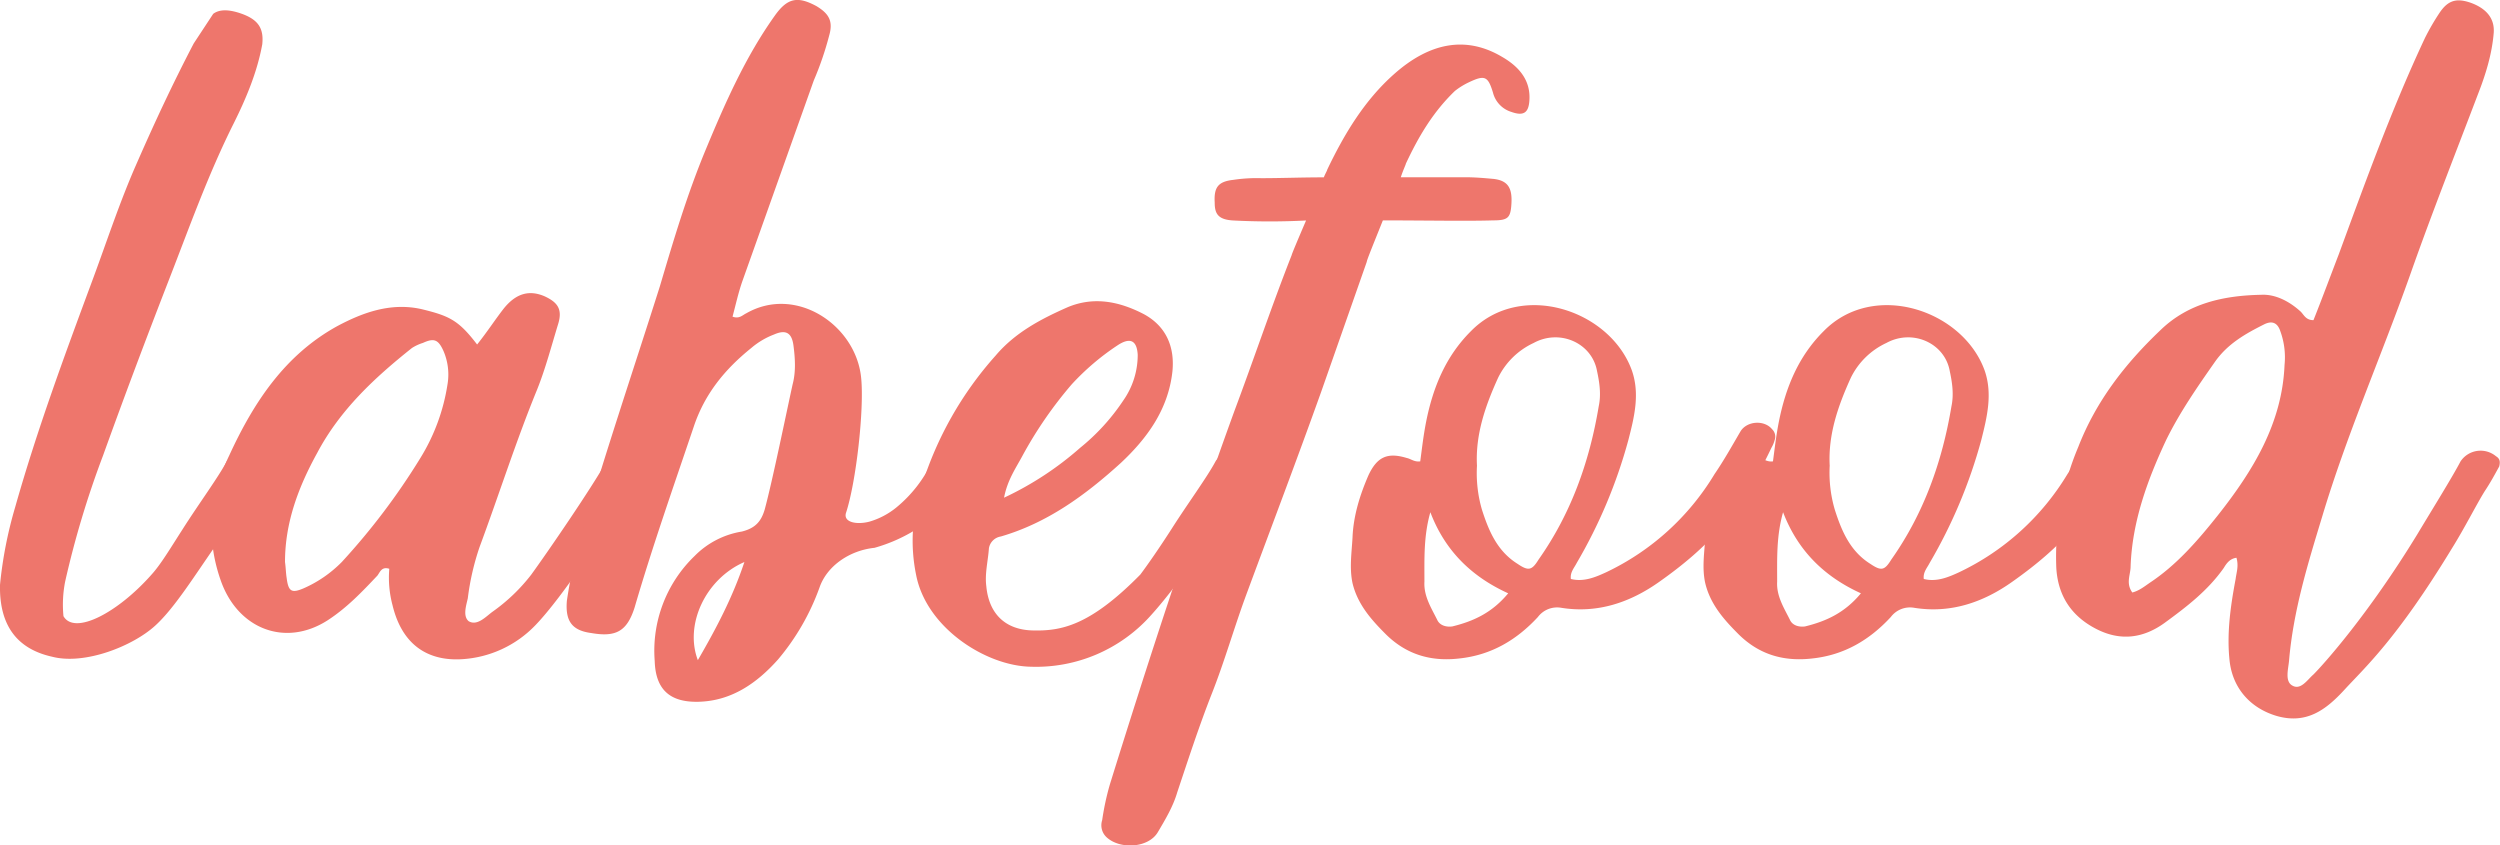 <svg xmlns="http://www.w3.org/2000/svg" viewBox="0 0 776.03 262.4"><defs><style>.cls-1{fill:#ee766c;}</style></defs><g id="Camada_2" data-name="Camada 2"><g id="Camada_1-2" data-name="Camada 1"><path class="cls-1" d="M66.18,4.3c2.1-1.58,5.25-1.32,8.93,0,5,1.83,6.82,4.46,6.3,9.45-1.58,8.67-5,16.8-8.93,24.68-7.88,15.76-13.65,32-20,48.32C45.44,104.87,38.61,123,32,141.37A291.21,291.21,0,0,0,20.23,180.5a37.08,37.08,0,0,0-.53,10.76c3.41,6,16.81-1,27.31-12.87,2.89-3.15,6-8.4,9.72-14.18,5-7.87,11-16,13.65-21a7.47,7.47,0,0,1,11-1.58c1.31.79,1.31,1.84,1,3.15-1.57,2.89-2.89,5.26-4.47,7.62-2.62,4.2-6.3,10.24-10.5,16.28-6.82,9.71-13.13,19.95-19.17,25.47-6.82,6.3-21.79,12.34-32,9.72C5.52,201.5-.25,194.41,0,181.55a129.9,129.9,0,0,1,4.72-24.16c6.83-24.16,15.5-47.53,24.16-70.9,4.47-12.08,8.41-24.16,13.66-36,5.51-12.6,11.29-24.94,17.59-37"/><path class="cls-1" d="M121.84,187.85a33.12,33.12,0,0,1-1-11.29c-2.36-.79-2.89,1.05-3.68,2.1-4.72,5-9.45,10-15.49,13.91C88.49,201,73.79,195.2,68.54,180.23c-4.73-13.39-3.42-26.26,2.62-38.86,7.61-16.55,17.33-31.25,33.61-40.18,7.88-4.2,16.54-7.35,26-5.25,8.66,2.1,11.55,3.41,17.33,11,3.15-3.94,5.52-7.62,8.14-11,3.94-5,8.14-6,12.87-3.94,3.94,1.84,5.51,3.94,4.2,8.4-2.1,6.83-3.94,13.92-6.57,20.49-6.56,16-11.81,32.56-17.85,48.84a79.06,79.06,0,0,0-3.68,16c-.53,2.36-1.57,5.51.26,7.09,2.63,1.57,5.25-1.32,7.36-2.89a56,56,0,0,0,12.08-11.56c5.51-7.61,18.64-26.78,23.36-35.18a7.47,7.47,0,0,1,11-1.58c1.32.79,1.32,1.84,1,3.15-1.57,2.89-2.88,5.26-4.46,7.62-6.56,10.5-21,32.82-29.67,41.75a34.39,34.39,0,0,1-22.85,10.5C133.66,205.18,125,201,121.84,187.85Zm-15.75-13.39a208.88,208.88,0,0,0,24.41-32.3,61.15,61.15,0,0,0,8.41-22.85,18.38,18.38,0,0,0-1.31-10.5c-1.58-3.42-2.89-3.94-6.31-2.37a14.06,14.06,0,0,0-3.41,1.58c-11.55,9.19-22.32,19.17-29.41,32.56-5.78,10.5-10,21.53-10,33.88.26,1.83.26,3.41.52,5,.53,4.21,1.58,4.73,5.26,3.16A38.13,38.13,0,0,0,106.09,174.46Z"/><path class="cls-1" d="M203.23,205.18a40.84,40.84,0,0,1,12.35-32.56,26.56,26.56,0,0,1,14.7-7.62c4.2-1.05,6-3.15,7.09-6.83,2.36-8.66,6.82-30.46,8.67-38.86,1.05-3.94.78-8.14.26-12.08s-2.37-5-6-3.41a24,24,0,0,0-7.09,4.2c-8.14,6.56-14.45,14.18-17.86,24.42-6.3,18.64-12.86,37.29-18.38,56.19-2.36,7.36-5.78,9.2-13.39,7.88-6-.78-8.14-3.67-7.62-10a144.07,144.07,0,0,1,3.94-18.39c7.62-26.52,16.55-52.78,24.95-79.3,4.2-14.18,8.4-28.36,14.18-42.28,6-14.44,12.34-28.88,21.53-41.75,3.94-5.51,7.09-6,12.87-2.89,3.94,2.37,5.25,4.73,3.94,9.19A97.68,97.68,0,0,1,252.6,25L230.54,87c-1.31,3.68-2.1,7.35-3.15,11.29,2.1.79,3.15-.52,4.2-1,15.5-8.93,34.14,3.68,35.72,20,1,9.72-1.58,32.56-4.73,42-.79,2.88,3.41,3.67,7.35,2.62a23.71,23.71,0,0,0,8.4-4.46,41,41,0,0,0,11-14.18,7.47,7.47,0,0,1,11-1.58c1.31.79,1.31,1.84,1.05,3.15-1.57,2.89-2.89,5.26-4.46,7.62-2.63,4.46-7.09,8.66-12.87,12.08a49.69,49.69,0,0,1-12.6,5.51c-7.62.79-14.71,5.52-17.07,12.34a72.71,72.71,0,0,1-12.87,22.32c-6.56,7.36-14.44,12.87-24.68,13.13C208,218.05,203.5,214.11,203.23,205.18Zm27.84-30.72c-12.08,5.25-18.65,19.43-14.45,30.46C222.4,194.94,227.39,185.48,231.07,174.46Z"/><path class="cls-1" d="M284.36,178.39a52.83,52.83,0,0,1,1.84-27.83,109.44,109.44,0,0,1,22.85-40.18c6-7.09,13.91-11.29,22.32-15,8.14-3.42,16-1.84,23.63,2.1,6.83,3.67,9.72,10,8.93,17.85-1.31,11.82-7.88,20.75-16,28.36-11,10-22.84,18.65-37.29,22.85a4.44,4.44,0,0,0-3.67,3.67c-.27,3.94-1.32,7.88-.8,11.82.8,8.4,5.78,13.39,14.19,13.66,8.92.26,17.85-1.32,33.61-17.34,2.36-3.15,6-8.4,9.71-14.18,5-7.87,11-16,13.66-21a7.47,7.47,0,0,1,11-1.58c1.31.79,1.31,1.84,1,3.15-1.58,2.89-2.89,5.26-4.47,7.62-2.62,4.2-6.3,10.24-10.5,16.28-6.83,9.71-12.08,16.8-17.07,22.32a47.77,47.77,0,0,1-37.29,16C306.15,206.75,287.51,194.94,284.36,178.39ZM335.3,139a65.53,65.53,0,0,0,13.4-14.71,24.62,24.62,0,0,0,4.46-14.18c-.26-4.46-2.36-5.51-6.3-2.89a76.9,76.9,0,0,0-14.18,12.08,126.64,126.64,0,0,0-15.23,22.06c-2.1,3.94-4.73,7.61-5.78,13.13A99.39,99.39,0,0,0,335.3,139Z"/><path class="cls-1" d="M474.73,31.34c-.26,3.68-1.84,4.73-5.52,3.42a8.42,8.42,0,0,1-5.77-6c-1.58-5.25-2.63-5.52-7.62-3.15a22.34,22.34,0,0,0-4.2,2.62c-6.83,6.57-11.29,14.18-15.23,22.58,0,.27-.79,1.84-1.57,4.21H455c2.88,0,5.77.26,8.66.52,4.47.53,5.78,2.89,5.51,7.62-.26,4.46-1,5.25-5.77,5.25-7.62.26-21.53,0-34.14,0-2.62,6.56-5,12.34-5,12.87l-14.18,40.43c-7.61,21.27-15.49,42-23.37,63.29-3.67,10-6.57,20.22-10.5,30.2s-7.35,20.48-10.77,30.72c-1.31,4.47-3.68,8.4-6,12.34-2.89,5-11.81,5.52-16,1.58a5.06,5.06,0,0,1-1.31-5.25,81.6,81.6,0,0,1,2.36-11c12.08-38.87,24.69-77.47,38.61-115.81,6-16,11.55-32.56,17.85-48.58,0-.26,2.1-5.25,4.47-10.76a217.18,217.18,0,0,1-22.59,0c-4.73-.26-5.77-2.1-5.77-5.52-.27-4.72,1-6.56,5.77-7.09a48.54,48.54,0,0,1,8.67-.52c6,0,12.6-.26,19.43-.26.53-1.32,1.05-2.1,1.05-2.37,5.25-11,11.56-21.53,20.75-29.67C444,13,455.3,11.12,466.33,17.69,471.31,20.58,475.25,24.78,474.73,31.34Z"/><path class="cls-1" d="M430.08,196.78c-4.46-4.47-8.66-9.19-10.24-15.76-1-4.73-.26-9.45,0-14.18.27-6.83,2.36-13.39,5-19.43,2.63-5.52,5.78-7.09,11.82-5.25,1.31.26,2.36,1.31,4.2,1.05.53-3.94,1-8.14,1.84-12.35,2.1-10.5,6-20.21,13.92-28.09C472.1,87,499.67,96.2,506.5,114.85c2.63,7.35.78,14.7-1.05,21.79a156.34,156.34,0,0,1-16,38.08c-.79,1.57-2.1,2.89-1.84,5,3.94,1,7.62-.53,11-2.1a78.58,78.58,0,0,0,33.61-30.46c2.89-4.21,5.52-8.93,8.14-13.4,2.1-3.15,7.36-3.41,9.72-.52a3.18,3.18,0,0,1,.78,3.41,9.41,9.41,0,0,1-1,2.37c-9.46,20-19.43,30.72-34.67,41.49-9.19,6.56-19.43,10-30.72,8.13a7.45,7.45,0,0,0-7.09,2.89c-6.56,7.09-14.44,11.82-24.42,12.87C444,205.44,436.39,203.08,430.08,196.78Zm38.08-12.61C456.61,178.92,448.47,170.78,444,159c-2.1,7.36-1.84,14.44-1.84,21.54-.26,4.46,2.1,8.13,3.94,11.81.79,1.84,2.89,2.36,4.73,2.1C457.39,192.84,463.17,190.21,468.16,184.17Zm9.45-10.5c10-14.18,15.76-30.2,18.65-47.53.79-3.68.26-7.35-.53-11-1.57-8.67-11.55-13.13-19.69-8.67a23.1,23.1,0,0,0-11,10.77c-3.94,8.67-7.09,17.59-6.57,27.31A40.65,40.65,0,0,0,460,158.17c2.1,6.57,4.73,12.87,11,16.81C474.46,177.34,475.51,177.08,477.61,173.67Z"/><path class="cls-1" d="M539.57,196.78c-4.46-4.47-8.66-9.19-10.24-15.76-1.05-4.73-.26-9.45,0-14.18.27-6.83,2.36-13.39,5-19.43,2.63-5.52,5.78-7.09,11.82-5.25,1.31.26,2.36,1.31,4.2,1.05.53-3.94,1-8.14,1.84-12.35,2.1-10.5,6-20.21,13.92-28.09C581.59,87,609.16,96.2,616,114.85c2.62,7.35.78,14.7-1,21.79a156.34,156.34,0,0,1-16,38.08c-.79,1.57-2.1,2.89-1.84,5,3.94,1,7.62-.53,11-2.1a78.58,78.58,0,0,0,33.61-30.46c2.89-4.21,5.52-8.93,8.14-13.4,2.1-3.15,7.36-3.41,9.72-.52a3.18,3.18,0,0,1,.78,3.41,9.41,9.41,0,0,1-1,2.37c-9.46,20-19.43,30.72-34.67,41.49-9.19,6.56-19.43,10-30.72,8.13a7.45,7.45,0,0,0-7.09,2.89c-6.56,7.09-14.44,11.82-24.42,12.87C553.49,205.44,545.87,203.08,539.57,196.78Zm38.08-12.61C566.1,178.92,558,170.78,553.49,159c-2.1,7.36-1.84,14.44-1.84,21.54-.26,4.46,2.1,8.13,3.94,11.81.79,1.84,2.89,2.36,4.73,2.1C566.88,192.84,572.66,190.21,577.65,184.17Zm9.45-10.5c10-14.18,15.76-30.2,18.65-47.53.78-3.68.26-7.35-.53-11-1.57-8.67-11.55-13.13-19.69-8.67a23.1,23.1,0,0,0-11,10.77c-3.94,8.67-7.09,17.59-6.57,27.31a40.65,40.65,0,0,0,1.58,13.65c2.1,6.57,4.73,12.87,11,16.81C584,177.34,585,177.08,587.1,173.67Z"/><path class="cls-1" d="M692.13,205.44c-1-8.66.26-17.33,1.84-25.73.26-2.1,1-3.94.26-6.57-2.1.26-3.15,1.84-3.94,3.15-5,7.09-11.56,12.08-18.38,17.07-6.57,4.73-13.65,5.78-21.27,1.84S638.82,185,638.3,176.29a87.61,87.61,0,0,1,6.82-37.55c5.52-14.18,14.45-25.73,25.48-36.23,8.66-8.41,19.69-10.77,31.25-11,4.46-.27,8.92,2.1,12.34,5.25,1,1,1.57,2.62,3.94,2.62,2.62-6.56,5.25-13.65,7.87-20.48,8.4-22.84,16.55-45.43,26.79-67.22A73.11,73.11,0,0,1,757.25,4C759.87.09,762.5-.69,767,.88c5,1.84,7.35,5,7.09,9.19-.53,6.83-2.63,13.4-5,19.43-7.09,18.65-14.44,37.29-21,55.94-8.93,25.21-19.7,49.63-27.31,75.1-4.47,14.7-8.93,29.15-10.24,44.64-.26,2.63-1.31,6.3,1,7.61,2.63,1.58,4.72-1.83,6.57-3.41,3.15-3.15,17.06-18.64,32.29-43.59,4.73-7.88,10.77-17.59,13.39-22.58a7.48,7.48,0,0,1,11-1.58c1.31.79,1.31,1.84,1,3.15-1.57,2.89-2.88,5.26-4.46,7.62-2.62,4.2-6.3,11.55-10.24,17.85-17.07,28.1-27.05,37-33.35,43.86-5.78,6.3-11.82,10.76-21,8.14C698.69,219.88,693.18,213.84,692.13,205.44Zm-25-24.42c8.41-5.51,15-13.13,21.27-21,11-13.92,20-28.62,20.75-46.74a23.61,23.61,0,0,0-1.32-10.5c-.78-2.37-2.36-3.42-5-2.1-5.77,2.89-11.29,6-15.22,11.55-5.52,7.88-11,15.76-15.24,24.42-5.77,12.34-10.5,25.21-11,39.13,0,2.62-1.57,5.25.53,8.14C664,183.38,665.61,182.07,667.18,181Z"/></g></g></svg>
